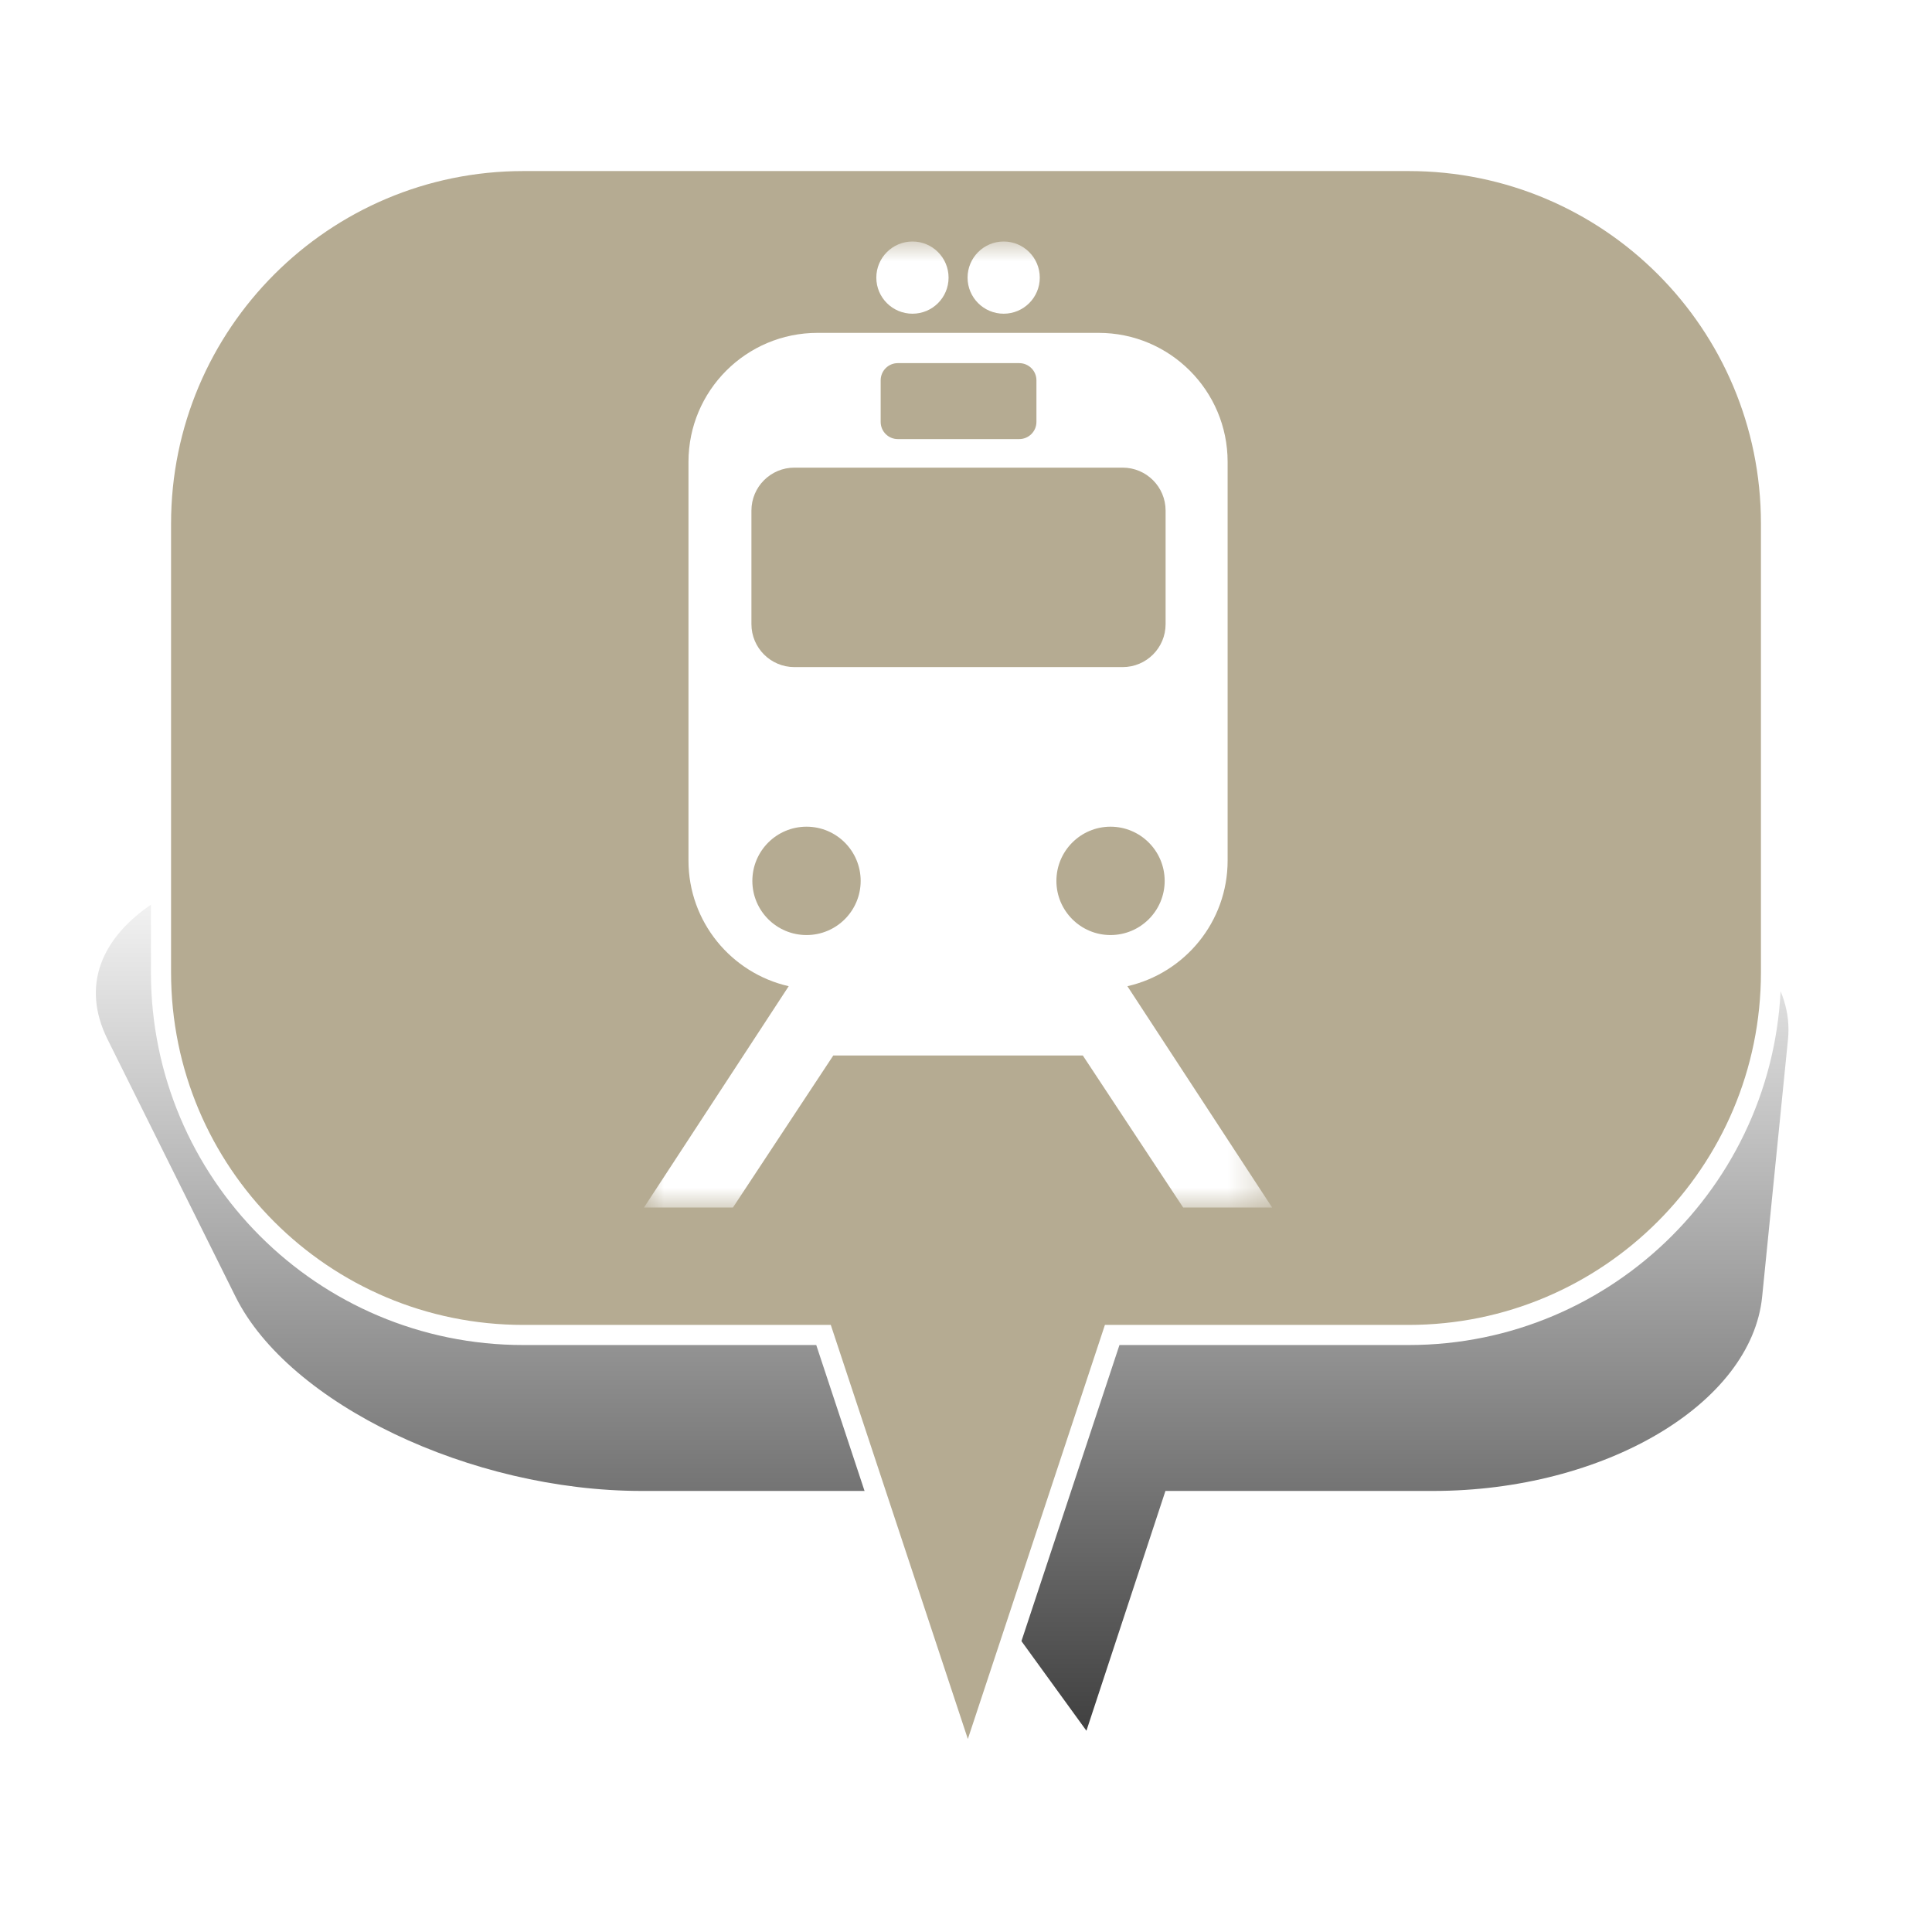 <?xml version="1.0" encoding="UTF-8" standalone="no"?>
<svg width="48px" height="48px" viewBox="0 0 48 48" version="1.1" xmlns="http://www.w3.org/2000/svg" xmlns:xlink="http://www.w3.org/1999/xlink" xmlns:sketch="http://www.bohemiancoding.com/sketch/ns">
    <!-- Generator: Sketch 3.4.4 (17249) - http://www.bohemiancoding.com/sketch -->
    <title>Train_1</title>
    <desc>Created with Sketch.</desc>
    <defs>
        <linearGradient x1="50%" y1="0%" x2="50%" y2="100%" id="linearGradient-1">
            <stop stop-color="#000000" stop-opacity="0" offset="0%"></stop>
            <stop stop-color="#000000" offset="100%"></stop>
        </linearGradient>
        <filter x="-50%" y="-50%" width="200%" height="200%" filterUnits="objectBoundingBox" id="filter-2">
            <feGaussianBlur stdDeviation="2.073" in="SourceGraphic" result="blur"></feGaussianBlur>
        </filter>
        <path id="path-3" d="M0,0 L15.605,0 L15.605,24 L0,24 L0,0 Z"></path>
    </defs>
    <g id="Page-1" stroke="none" stroke-width="1" fill="none" fill-rule="evenodd" sketch:type="MSPage">
        <g id="Train_1" sketch:type="MSArtboardGroup">
            <g id="Bulle-01" sketch:type="MSLayerGroup" transform="translate(2, 4)">
                <g id="Ombre" transform="translate(0, 17)" filter="url(#filter-2)" fill-opacity="0.75" fill="url(#linearGradient-1)" sketch:type="MSShapeGroup">
                    <g id="Triangle-1">
                        <path d="M24.992,22 L20.672,16.042 L13.942,16.042 C9.695,16.042 5.176,13.878 3.853,11.218 L0.673,4.824 C-0.651,2.16 2.656,0 8.069,0 L33.112,0 C38.522,0 42.69,2.163 42.422,4.824 L41.78,11.218 C41.512,13.882 37.855,16.042 33.605,16.042 L26.955,16.042 L24.992,22 Z"></path>
                    </g>
                </g>
                <g id="Bulle" transform="translate(2, 0)" stroke-width="0.5" stroke="#FFFFFF" fill="#B5AB92" sketch:type="MSShapeGroup">
                    <g id="Triangle-1">
                        <path d="M23.632,29.167 L20.046,40 L16.46,29.167 L9.002,29.167 C4.03,29.167 0,25.142 0,20.158 L0,9.009 C0,4.033 4.037,0 9.002,0 L30.998,0 C35.97,0 40,4.025 40,9.009 L40,20.158 C40,25.133 35.963,29.167 30.998,29.167 L23.632,29.167 Z"></path>
                    </g>
                </g>
            </g>
            <g id="Page-1" sketch:type="MSLayerGroup" transform="translate(16, 6)">
                <mask id="mask-4" sketch:name="Clip 2" fill="white">
                    <use xlink:href="#path-3"></use>
                </mask>
                <g id="Clip-2"></g>
                <path d="M6.67,1.794 C7.166,1.794 7.567,1.393 7.567,0.898 C7.567,0.402 7.166,8e-05 6.67,8e-05 C6.175,8e-05 5.772,0.402 5.772,0.898 C5.772,1.393 6.175,1.794 6.67,1.794 L6.67,1.794 Z M8.936,1.794 C9.431,1.794 9.833,1.393 9.833,0.898 C9.833,0.402 9.431,8e-05 8.936,8e-05 C8.441,8e-05 8.039,0.402 8.039,0.898 C8.039,1.393 8.441,1.794 8.936,1.794 L8.936,1.794 Z M10.246,15.886 C10.246,15.142 10.849,14.539 11.59,14.539 C12.333,14.539 12.936,15.142 12.936,15.886 C12.936,16.628 12.333,17.231 11.59,17.231 C10.849,17.231 10.246,16.628 10.246,15.886 L10.246,15.886 Z M3.738,10.574 C3.147,10.574 2.669,10.096 2.669,9.506 L2.669,6.686 C2.669,6.096 3.147,5.618 3.738,5.618 L11.89,5.618 C12.482,5.618 12.959,6.096 12.959,6.686 L12.959,9.506 C12.959,10.096 12.482,10.574 11.89,10.574 L3.738,10.574 Z M4.038,17.231 C3.294,17.231 2.692,16.628 2.692,15.886 C2.692,15.142 3.294,14.539 4.038,14.539 C4.782,14.539 5.383,15.142 5.383,15.886 C5.383,16.628 4.782,17.231 4.038,17.231 L4.038,17.231 Z M5.88,3.449 C5.88,3.213 6.07,3.022 6.306,3.022 L9.322,3.022 C9.558,3.022 9.75,3.213 9.75,3.449 L9.75,4.482 C9.75,4.718 9.558,4.909 9.322,4.909 L6.306,4.909 C6.07,4.909 5.88,4.718 5.88,4.482 L5.88,3.449 Z M12.01,18.502 C13.434,18.177 14.5,16.904 14.5,15.38 L14.5,5.475 C14.5,3.705 13.064,2.27 11.294,2.27 L4.311,2.27 C2.541,2.27 1.105,3.705 1.105,5.475 L1.105,15.38 C1.105,16.904 2.17,18.177 3.595,18.502 L-8e-05,24 L2.21,24 L4.703,20.223 L7.339,20.223 L8.266,20.223 L10.902,20.223 L13.395,24 L15.605,24 L12.01,18.502 Z" id="Fill-1" fill="#FFFFFF" sketch:type="MSShapeGroup" mask="url(#mask-4)"></path>
            </g>
        </g>
    </g>
</svg>